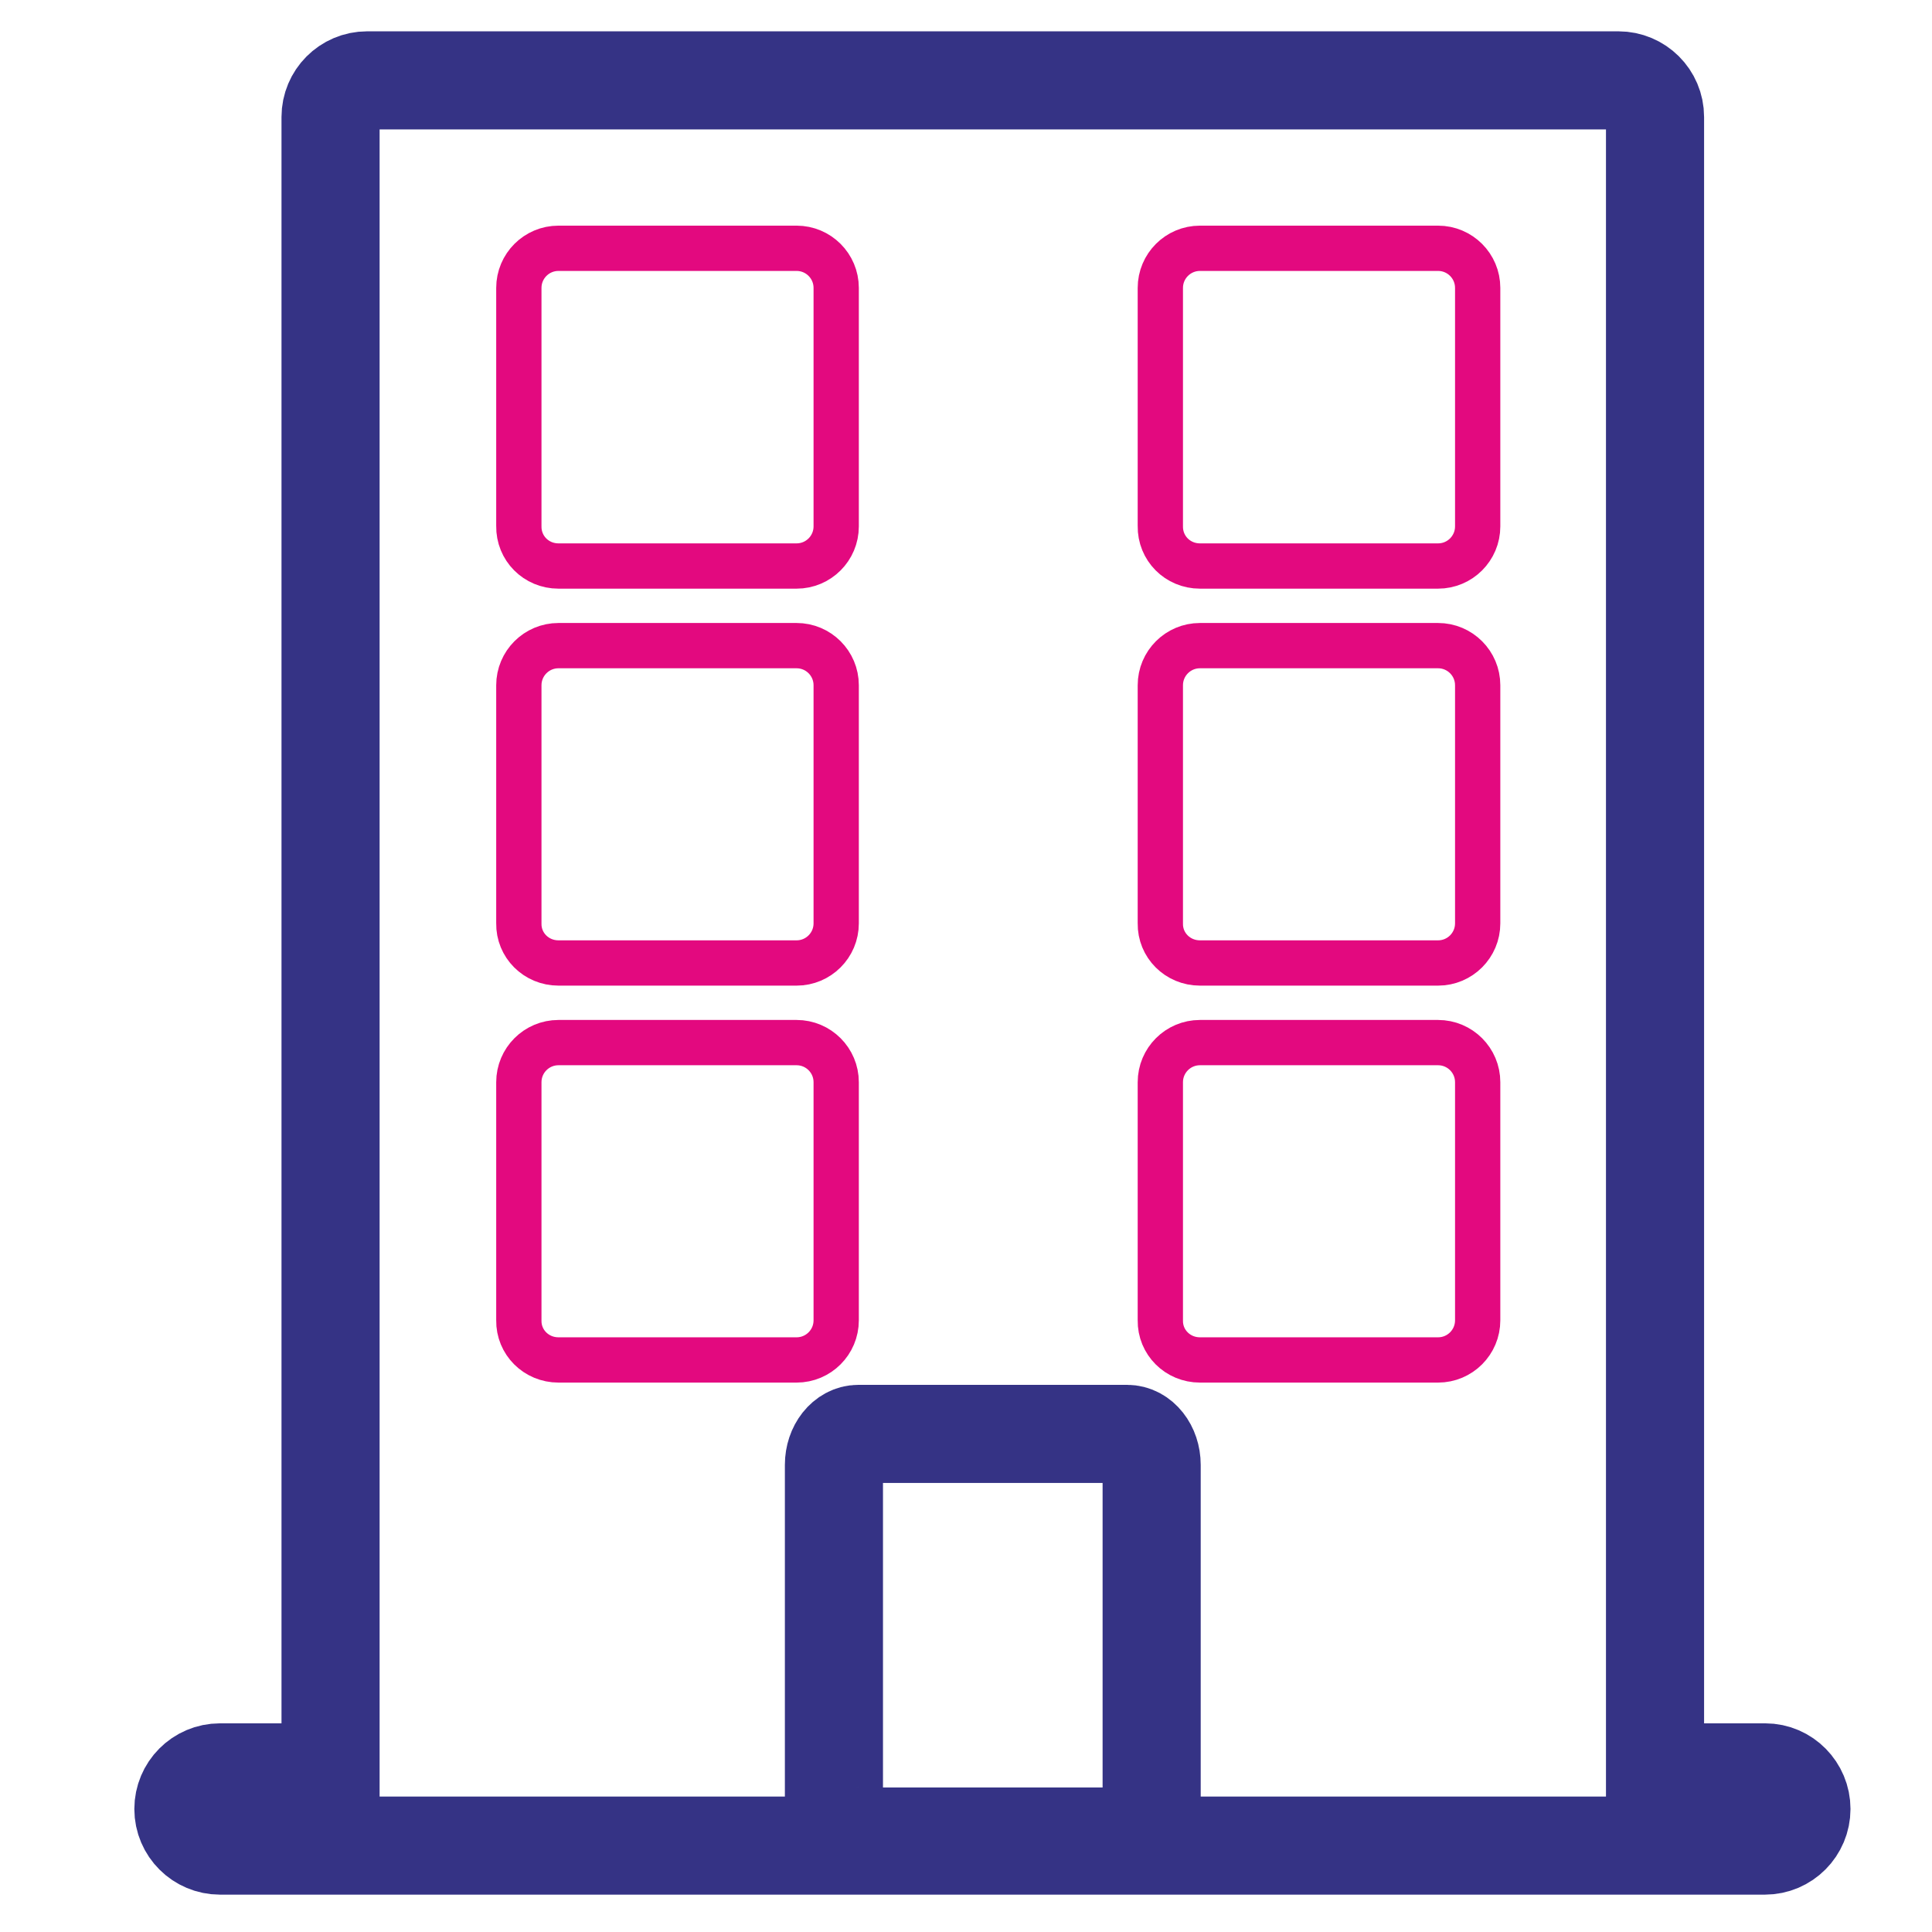 <?xml version="1.0" encoding="utf-8"?>
<!-- Generator: Adobe Illustrator 24.0.1, SVG Export Plug-In . SVG Version: 6.00 Build 0)  -->
<svg version="1.1" id="Layer_1" xmlns="http://www.w3.org/2000/svg" xmlns:xlink="http://www.w3.org/1999/xlink" x="0px" y="0px"
	 viewBox="0 0 512 512" style="enable-background:new 0 0 512 512;" xml:space="preserve">
<style type="text/css">
	.st0{fill:none;stroke:#373386;stroke-width:26;stroke-miterlimit:10;}
	.st1{fill:#363385;stroke:#373386;stroke-width:20;stroke-miterlimit:10;}
	.st2{fill:none;stroke:#373386;stroke-width:22;stroke-miterlimit:13.333;}
	.st3{fill-rule:evenodd;clip-rule:evenodd;fill:#E3097F;}
	.st4{stroke:#373386;stroke-width:26;stroke-miterlimit:10;}
	.st5{fill:#353385;}
	.st6{fill:none;stroke:#353385;stroke-width:26;stroke-miterlimit:10;}
	.st7{fill:#E3097F;}
	.st8{fill:none;stroke:#353385;stroke-width:6;stroke-miterlimit:10;}
	.st9{fill:none;stroke:#353385;stroke-width:12;stroke-miterlimit:10;}
	.st10{fill:none;stroke:#E3097F;stroke-width:12;stroke-miterlimit:10;}
	.st11{fill:none;stroke:#E3097F;stroke-width:22;stroke-miterlimit:10;}
	.st12{fill:none;stroke:#E3097F;stroke-width:11;stroke-miterlimit:13.333;}
	.st13{fill:none;stroke:#E3097F;stroke-width:18;stroke-linecap:round;stroke-linejoin:round;stroke-miterlimit:13.333;}
	.st14{fill:none;stroke:#353385;stroke-width:18;stroke-linecap:round;stroke-linejoin:round;stroke-miterlimit:13.333;}
	.st15{fill:none;stroke:#353385;stroke-width:26;stroke-linecap:round;stroke-linejoin:round;stroke-miterlimit:13.333;}
	.st16{fill:none;stroke:#E3097F;stroke-width:26;stroke-linecap:round;stroke-linejoin:round;stroke-miterlimit:13.333;}
	.st17{fill:none;stroke:#E3097F;stroke-width:26;stroke-miterlimit:10;}
	.st18{fill:none;stroke:#E3097F;stroke-width:8;stroke-miterlimit:10;}
	.st19{fill:none;stroke:#353385;stroke-width:18;stroke-miterlimit:10;}
	.st20{fill:none;stroke:#E3097F;stroke-width:18;stroke-miterlimit:10;}
	.st21{fill:none;stroke:#E3097F;stroke-width:6;stroke-miterlimit:10;}
	.st22{fill-rule:evenodd;clip-rule:evenodd;fill:none;stroke:#353385;stroke-width:26;stroke-miterlimit:10;}
	.st23{fill-rule:evenodd;clip-rule:evenodd;fill:none;stroke:#E3097F;stroke-width:20;stroke-miterlimit:10;}
	.st24{fill:none;stroke:#353385;stroke-width:16;stroke-linecap:round;stroke-miterlimit:10;}
	.st25{fill:none;stroke:#E3097F;stroke-width:14;stroke-miterlimit:13.333;}
	.st26{clip-path:url(#SVGID_2_);}
	.st27{fill:none;stroke:#E3097F;stroke-width:12;stroke-miterlimit:13.333;}
</style>
<g id="Layer_2">
</g>
<g>
	<path class="st6" d="M467.8,469.7h-29.2V31c0-5.4-4.4-9.7-9.7-9.7H97.3c-5.4,0-9.7,4.4-9.7,9.7v438.7H58.3c-5.4,0-9.7,4.4-9.7,9.7
		c0,5.4,4.4,9.7,9.7,9.7h409.4c5.4,0,9.7-4.4,9.7-9.7S473.1,469.7,467.8,469.7z M298.7,486.7h-71.2c-3.6,0-6.5-3.7-6.5-8.2v-90.3
		c0-4.5,2.9-8.2,6.5-8.2h71.2c3.6,0,6.5,3.7,6.5,8.2v90.3C305.1,483,302.2,486.7,298.7,486.7z"/>
	<path class="st10" d="M148,150h63.1c5.8,0,10.5-4.7,10.5-10.5V76.3c0-5.8-4.7-10.5-10.5-10.5H148c-5.8,0-10.5,4.7-10.5,10.5v63.1
		C137.4,145.3,142.1,150,148,150z"/>
	<path class="st10" d="M318,150h63.1c5.8,0,10.5-4.7,10.5-10.5V76.3c0-5.8-4.7-10.5-10.5-10.5H318c-5.8,0-10.5,4.7-10.5,10.5v63.1
		C307.4,145.3,312.1,150,318,150z"/>
	<path class="st10" d="M148,255.2h63.1c5.8,0,10.5-4.7,10.5-10.5v-63.1c0-5.8-4.7-10.5-10.5-10.5H148c-5.8,0-10.5,4.7-10.5,10.5
		v63.1C137.4,250.5,142.1,255.2,148,255.2z"/>
	<path class="st10" d="M318,255.2h63.1c5.8,0,10.5-4.7,10.5-10.5v-63.1c0-5.8-4.7-10.5-10.5-10.5H318c-5.8,0-10.5,4.7-10.5,10.5
		v63.1C307.4,250.5,312.1,255.2,318,255.2z"/>
	<path class="st10" d="M148,360.4h63.1c5.8,0,10.5-4.7,10.5-10.5v-63.1c0-5.8-4.7-10.5-10.5-10.5H148c-5.8,0-10.5,4.7-10.5,10.5
		v63.1C137.4,355.7,142.1,360.4,148,360.4z"/>
	<path class="st10" d="M318,360.4h63.1c5.8,0,10.5-4.7,10.5-10.5v-63.1c0-5.8-4.7-10.5-10.5-10.5H318c-5.8,0-10.5,4.7-10.5,10.5
		v63.1C307.4,355.7,312.1,360.4,318,360.4z"/>
</g>
</svg>
